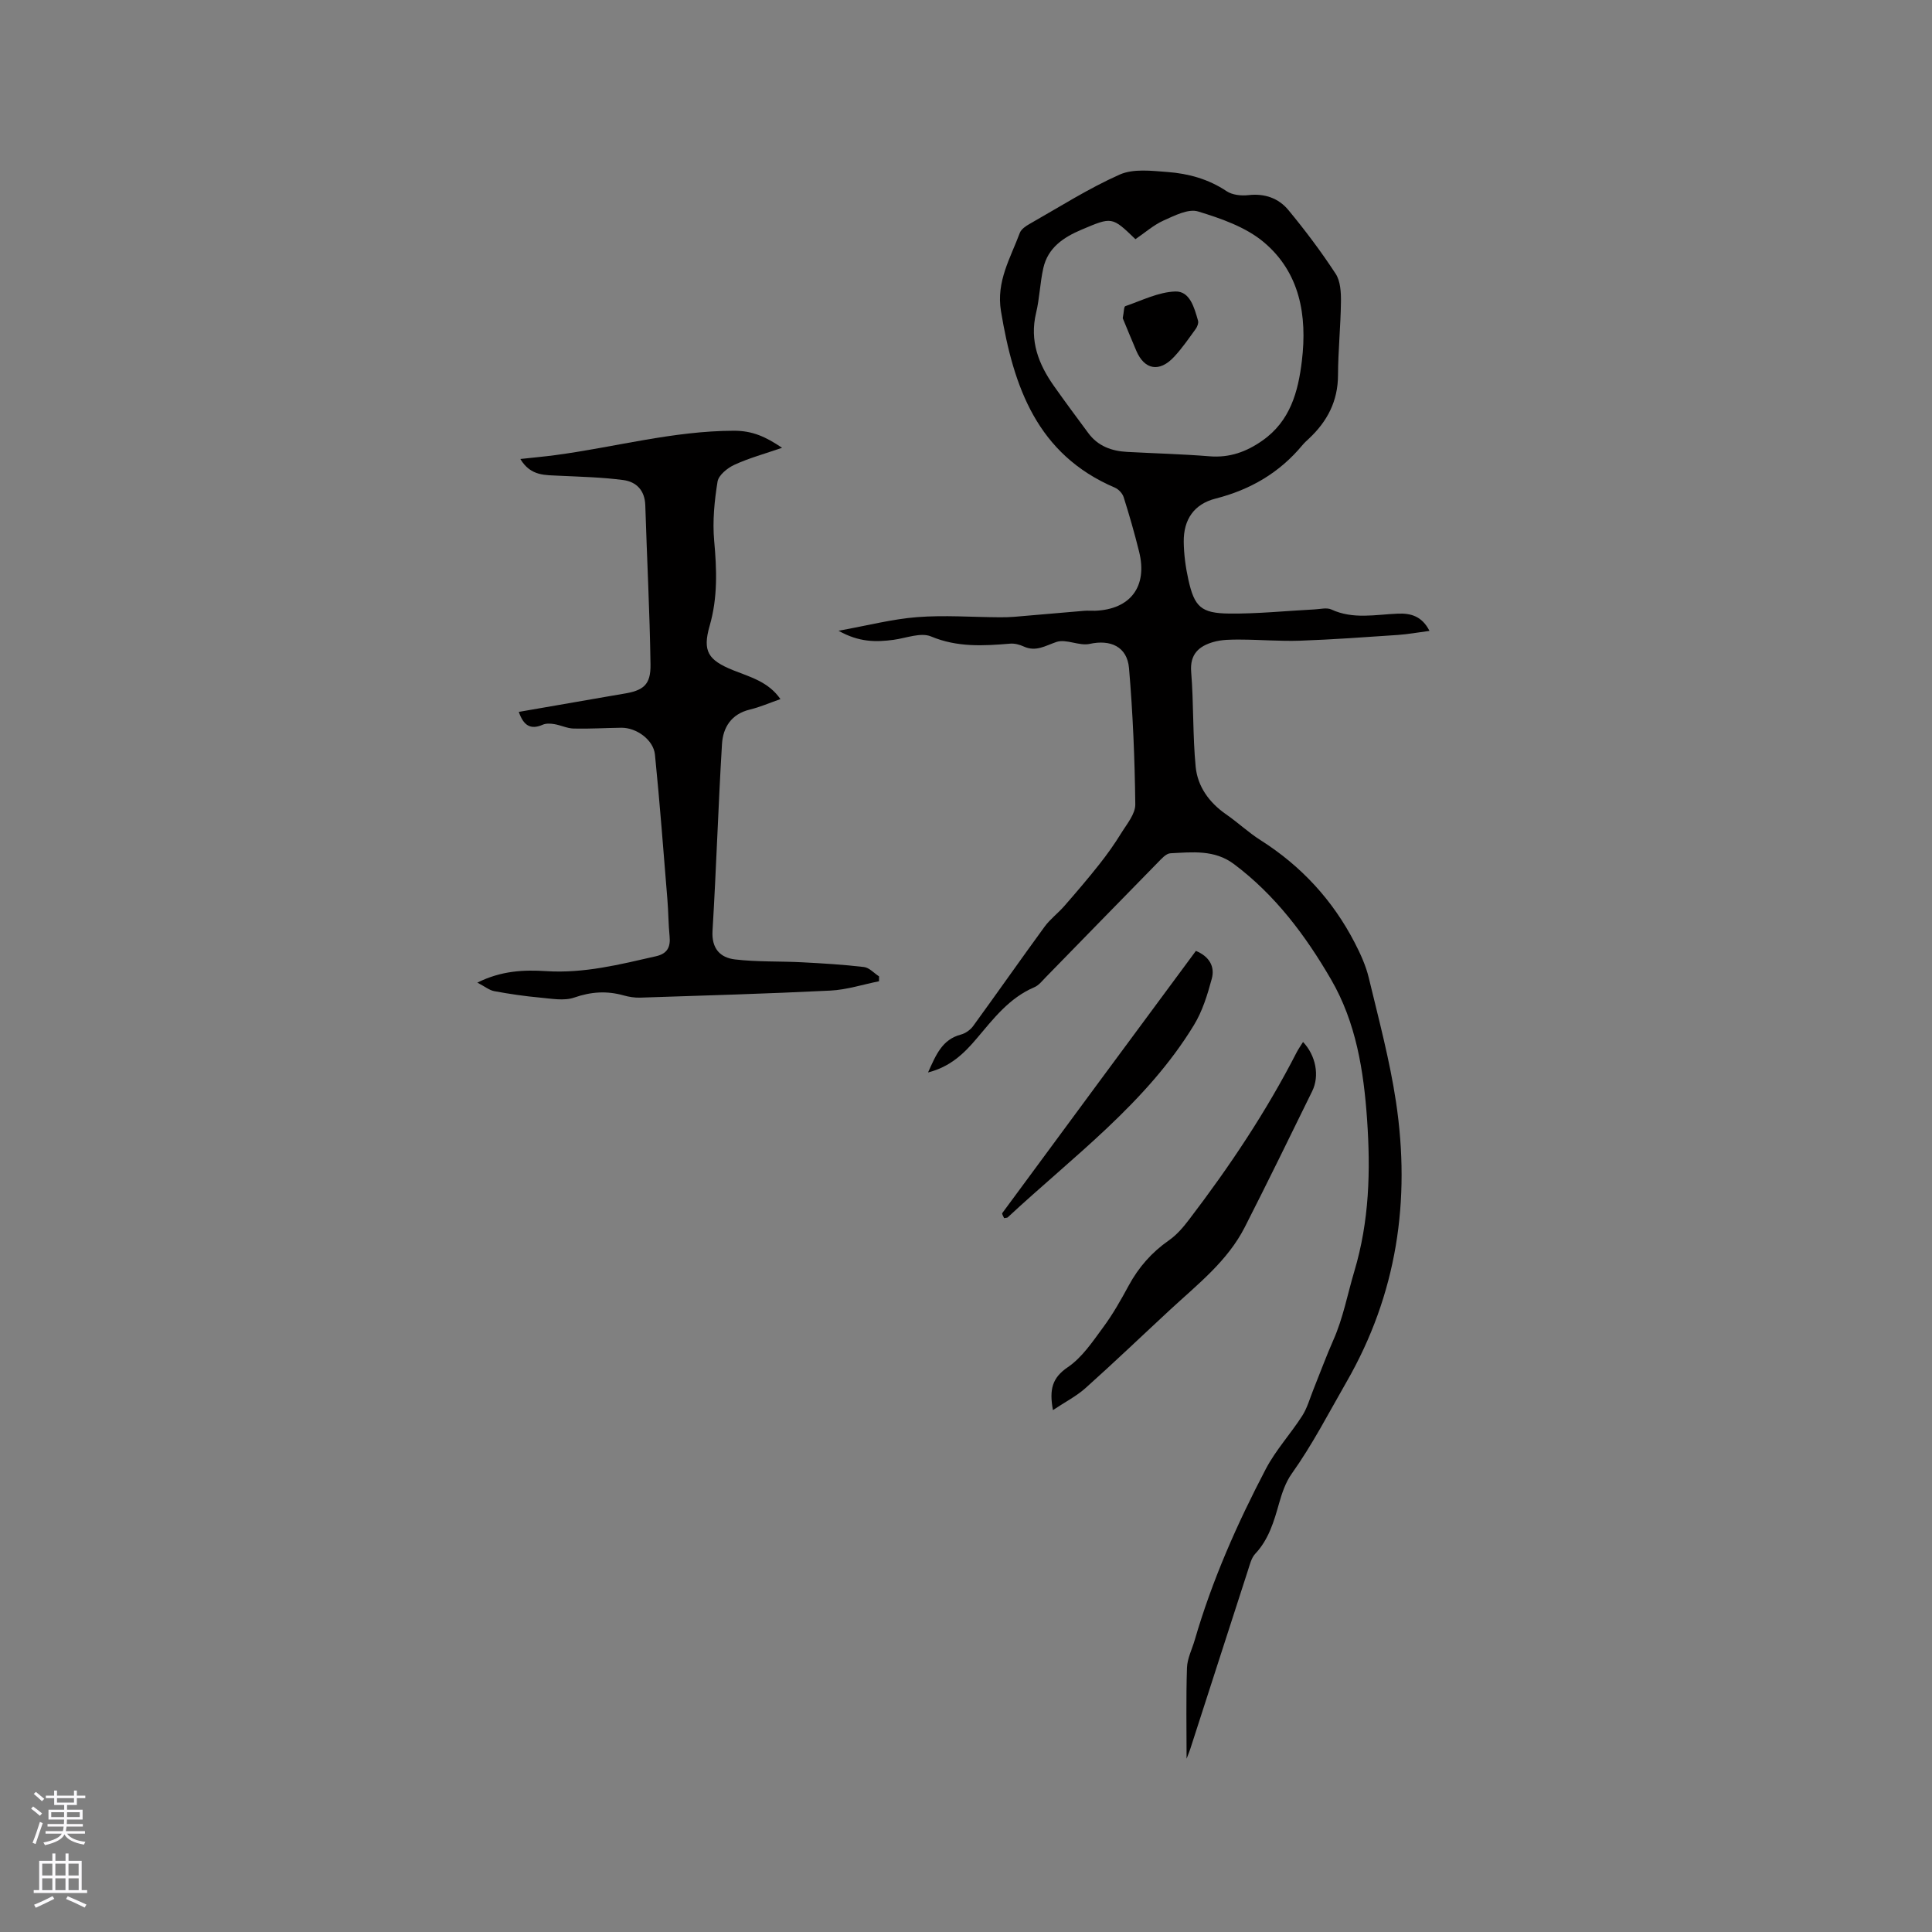 <svg enable-background="new 0 0 400 400" viewBox="0 0 400 400" xmlns="http://www.w3.org/2000/svg"><rect x="0" y="0" width="400" height="400" fill="#808080" stroke="none"/><g fill="#010000"><path d="m245.67 364.12c0-6.1-.13-12.46.08-18.81.06-1.94 1.05-3.84 1.61-5.77 3.59-12.35 8.77-24.06 14.72-35.42 2.05-3.9 5.13-7.25 7.53-10.99 1.04-1.62 1.57-3.58 2.3-5.4 1.38-3.42 2.65-6.9 4.14-10.27 2.04-4.59 2.93-9.5 4.34-14.22 3.13-10.46 3.38-20.85 2.65-31.45-.7-10.1-2.28-20.08-7.45-28.99-5.29-9.11-11.55-17.48-20.11-23.9-4.04-3.03-8.63-2.46-13.14-2.24-.94.04-1.91 1.19-2.7 1.99-7.72 7.87-15.41 15.78-23.11 23.66-.74.75-1.45 1.69-2.37 2.08-5.21 2.21-8.48 6.53-11.97 10.65-2.59 3.06-5.43 5.83-10.05 7 1.65-3.65 2.91-6.81 6.79-7.84.94-.25 1.95-.95 2.53-1.74 4.98-6.84 9.83-13.78 14.82-20.61 1.15-1.57 2.78-2.78 4.07-4.26 2.47-2.83 4.92-5.69 7.25-8.64 1.61-2.04 3.13-4.17 4.49-6.38 1.18-1.92 2.98-4.03 2.96-6.03-.11-9.41-.5-18.84-1.3-28.21-.39-4.49-3.88-5.96-8.14-5.02-2.17.48-4.86-1.08-6.88-.4-2.31.78-4.24 2.1-6.78.94-.85-.39-1.87-.66-2.78-.59-5.56.46-10.96.79-16.41-1.49-2.12-.89-5.16.35-7.77.7-3.61.48-7.13.52-11.38-1.88 6.01-1.08 11.11-2.42 16.28-2.82 5.65-.44 11.36 0 17.05.03 1.03.01 2.07-.02 3.1-.1 4.82-.4 9.63-.84 14.45-1.24.74-.06 1.48.01 2.23-.01 7.33-.28 10.91-5.03 9.12-12.23-.94-3.8-2.02-7.56-3.2-11.29-.25-.78-1.05-1.64-1.8-1.96-16.12-6.88-21-20.86-23.6-36.55-1.02-6.16 1.96-10.97 3.9-16.2.29-.77 1.24-1.42 2.03-1.86 6.17-3.5 12.2-7.35 18.66-10.22 2.83-1.25 6.58-.78 9.87-.53 4.34.32 8.5 1.46 12.25 3.97 1.18.79 3.03.99 4.51.82 3.37-.39 6.25.63 8.28 3.08 3.49 4.22 6.8 8.62 9.79 13.2 1 1.52 1.12 3.83 1.1 5.77-.06 5.09-.59 10.17-.61 15.25-.02 5.36-2.22 9.55-6.01 13.1-.46.43-.94.86-1.35 1.35-4.75 5.73-10.79 9.24-18 11.08-4.44 1.13-6.63 4.33-6.58 8.94.03 2.62.39 5.29.96 7.85 1.25 5.6 2.6 6.94 8.41 7.01 5.91.07 11.83-.56 17.74-.86 1.16-.06 2.51-.42 3.46.02 4.51 2.09 9.14 1.04 13.75.86 2.61-.11 4.98.46 6.56 3.57-2.45.32-4.49.7-6.55.84-6.75.46-13.51.95-20.27 1.19-4.11.14-8.23-.22-12.35-.23-1.88-.01-3.85-.01-5.62.51-2.93.86-4.85 2.49-4.55 6.19.53 6.53.3 13.12.93 19.63.4 4.12 2.82 7.44 6.33 9.87 2.44 1.69 4.62 3.76 7.12 5.34 8.42 5.35 14.93 12.41 19.49 21.24 1.19 2.3 2.3 4.74 2.9 7.24 2.05 8.53 4.34 17.05 5.64 25.71 3.05 20.39.21 39.77-10.25 57.97-3.68 6.4-7.04 12.95-11.34 18.99-1.26 1.77-2.01 3.98-2.61 6.1-1.07 3.79-2.14 7.49-4.95 10.49-.81.86-1.12 2.25-1.51 3.44-3.92 12.08-7.8 24.18-11.71 36.26-.31 1.05-.76 2.09-.99 2.72zm-10.59-314.6c-4.87-4.7-4.85-4.64-11.16-1.97-3.76 1.59-6.96 3.74-7.91 7.95-.69 3.05-.77 6.25-1.5 9.29-1.38 5.76.5 10.61 3.72 15.16 2.32 3.28 4.71 6.51 7.11 9.74 1.98 2.67 4.8 3.7 8 3.87 5.69.31 11.4.45 17.07.91 4.16.34 7.64-.92 10.97-3.26 5.75-4.04 7.39-10.08 8.16-16.5 1.13-9.39-.41-18.31-7.92-24.6-3.72-3.11-8.82-4.88-13.57-6.33-2.03-.62-4.89.87-7.16 1.88-2.09.95-3.88 2.55-5.81 3.86z"/><path d="m107.73 95.03c2.85-.31 5.04-.51 7.22-.8 12.33-1.64 24.4-5.02 37-5.05 3.86-.01 6.6 1.26 9.97 3.53-3.61 1.25-6.86 2.13-9.87 3.52-1.44.66-3.27 2.14-3.49 3.48-.65 4.02-1.06 8.19-.7 12.23.54 5.96.76 11.75-.93 17.61-1.52 5.28-.33 7.12 4.85 9.21 3.51 1.41 7.29 2.36 9.8 5.98-2.21.77-4.25 1.67-6.38 2.18-3.81.93-5.51 3.7-5.72 7.13-.78 12.88-1.18 25.79-1.96 38.67-.22 3.7 1.61 5.56 4.66 5.92 4.58.54 9.24.35 13.86.59 4.29.22 8.58.48 12.83.98 1.11.13 2.09 1.27 3.13 1.94 0 .34-.01.67-.01 1.01-3.35.67-6.68 1.76-10.06 1.93-13.12.65-26.25 1.03-39.37 1.46-1.14.04-2.33-.15-3.44-.46-3.48-.98-6.74-.77-10.22.44-2.13.74-4.75.22-7.12.01-3.16-.29-6.31-.75-9.44-1.33-1.01-.18-1.91-.94-3.51-1.77 5.03-2.51 9.74-2.66 14.2-2.38 7.88.51 15.28-1.37 22.79-3.08 2.36-.54 3.03-1.91 2.81-4.15-.25-2.51-.24-5.04-.45-7.56-.82-10.02-1.57-20.04-2.58-30.04-.31-3.07-3.85-5.6-6.97-5.56-3.28.04-6.57.25-9.85.17-1.35-.03-2.67-.7-4.03-.92-.77-.13-1.69-.18-2.37.12-2.58 1.13-4 .13-4.97-2.65 6.13-1.07 12.14-2.11 18.15-3.15 1.15-.2 2.29-.4 3.44-.59 4.23-.67 5.74-1.84 5.68-6.08-.16-10.99-.74-21.98-1.08-32.97-.1-3.08-1.85-4.85-4.55-5.21-4.37-.58-8.81-.68-13.22-.89-2.87-.17-5.92.16-8.1-3.47z"/><path d="m218 291.95c-.79-4.3-.15-6.7 3.08-8.89 2.95-2 5.12-5.27 7.3-8.23 2.01-2.71 3.69-5.68 5.3-8.66 2.06-3.8 4.77-6.89 8.33-9.37 1.61-1.12 2.96-2.7 4.16-4.28 8.36-10.95 16-22.36 22.29-34.65.38-.73.87-1.41 1.32-2.14 2.65 2.8 3.46 7 1.9 10.18-4.61 9.4-9.2 18.81-13.95 28.14-3.59 7.06-9.79 11.86-15.45 17.1-5.81 5.38-11.54 10.87-17.44 16.15-1.89 1.72-4.25 2.92-6.84 4.65z"/><path d="m247.6 196.87c2.84 1.19 3.95 3.31 3.29 5.75-.89 3.31-1.94 6.74-3.71 9.63-9.84 16.14-25.01 27.19-38.54 39.79-.12.11-.38.08-.75.16-.13-.34-.5-.87-.38-1.04 13.34-18.13 26.73-36.22 40.09-54.29z"/><path d="m232.45 65.88c.26-1.32.23-2.39.53-2.49 3.41-1.17 6.85-2.92 10.34-3.04 3.05-.11 3.95 3.38 4.72 6.04.14.49-.15 1.25-.48 1.71-1.43 1.97-2.82 4-4.47 5.77-3.04 3.28-6.15 2.71-7.84-1.27-1.03-2.4-2.01-4.82-2.8-6.72z"/></g><path d="m6.44 374.46.42-.45c.65.47 1.27.95 1.85 1.44l-.45.49c-.65-.56-1.25-1.06-1.82-1.48m.93 7.33-.63-.26c.55-1.36 1.05-2.8 1.52-4.33.19.1.38.19.59.27-.46 1.29-.95 2.73-1.48 4.32m-.38-10.38.44-.42c.43.34 1.01.82 1.74 1.44l-.49.49c-.53-.51-1.09-1.01-1.69-1.51m2.5.35h1.72v-1.04h.59v1.04h3.52v-1.04h.59v1.04h1.75v.53h-1.75v1.42h-2.03v.97h3.22v2.03h-3.24c0 .35-.01.66-.03.93h3.32v.53h-3.37c-.03.27-.08.58-.15.94h3.96v.53h-3.71c.67.92 1.93 1.48 3.79 1.68-.13.24-.23.44-.29.59-2.13-.38-3.48-1.08-4.04-2.12-.43.97-1.77 1.72-4.03 2.23-.09-.19-.2-.37-.33-.55 2.1-.42 3.37-1.03 3.81-1.83h-3.36v-.53h3.58c.08-.29.13-.61.16-.94h-3.33v-.53h3.39c.02-.27.04-.58.04-.93h-3.23v-2.03h3.25v-.97h-2.07v-1.42h-1.73zm1.12 3.44v1h2.65c.01-.3.02-.44.01-.4v-.25-.35zm1.19-2h3.52v-.91h-3.52zm4.71 2h-2.63v.59c0 .15-.01.28-.01.4h2.64z" fill="#fbfafc"/><path d="m13.56 383.74h.63v1.52h2.72v6.07h1.13v.6h-11.06v-.6h1.13v-6.07h2.73v-1.52h.63v1.52h2.1v-1.52zm-2.69 8.83.38.56c-1.24.63-2.53 1.25-3.85 1.85-.1-.21-.21-.42-.34-.63 1.36-.55 2.63-1.15 3.81-1.78m-2.13-4.27h2.1v-2.45h-2.1zm0 3.04h2.1v-2.46h-2.1zm2.72-3.04h2.1v-2.45h-2.1zm0 3.04h2.1v-2.46h-2.1zm6.07 3.6c-1.41-.71-2.7-1.3-3.86-1.78l.35-.56c1.45.62 2.75 1.19 3.88 1.72zm-1.25-9.09h-2.1v2.45h2.1zm-2.09 5.49h2.1v-2.46h-2.1z" fill="#fbfafc"/></svg>